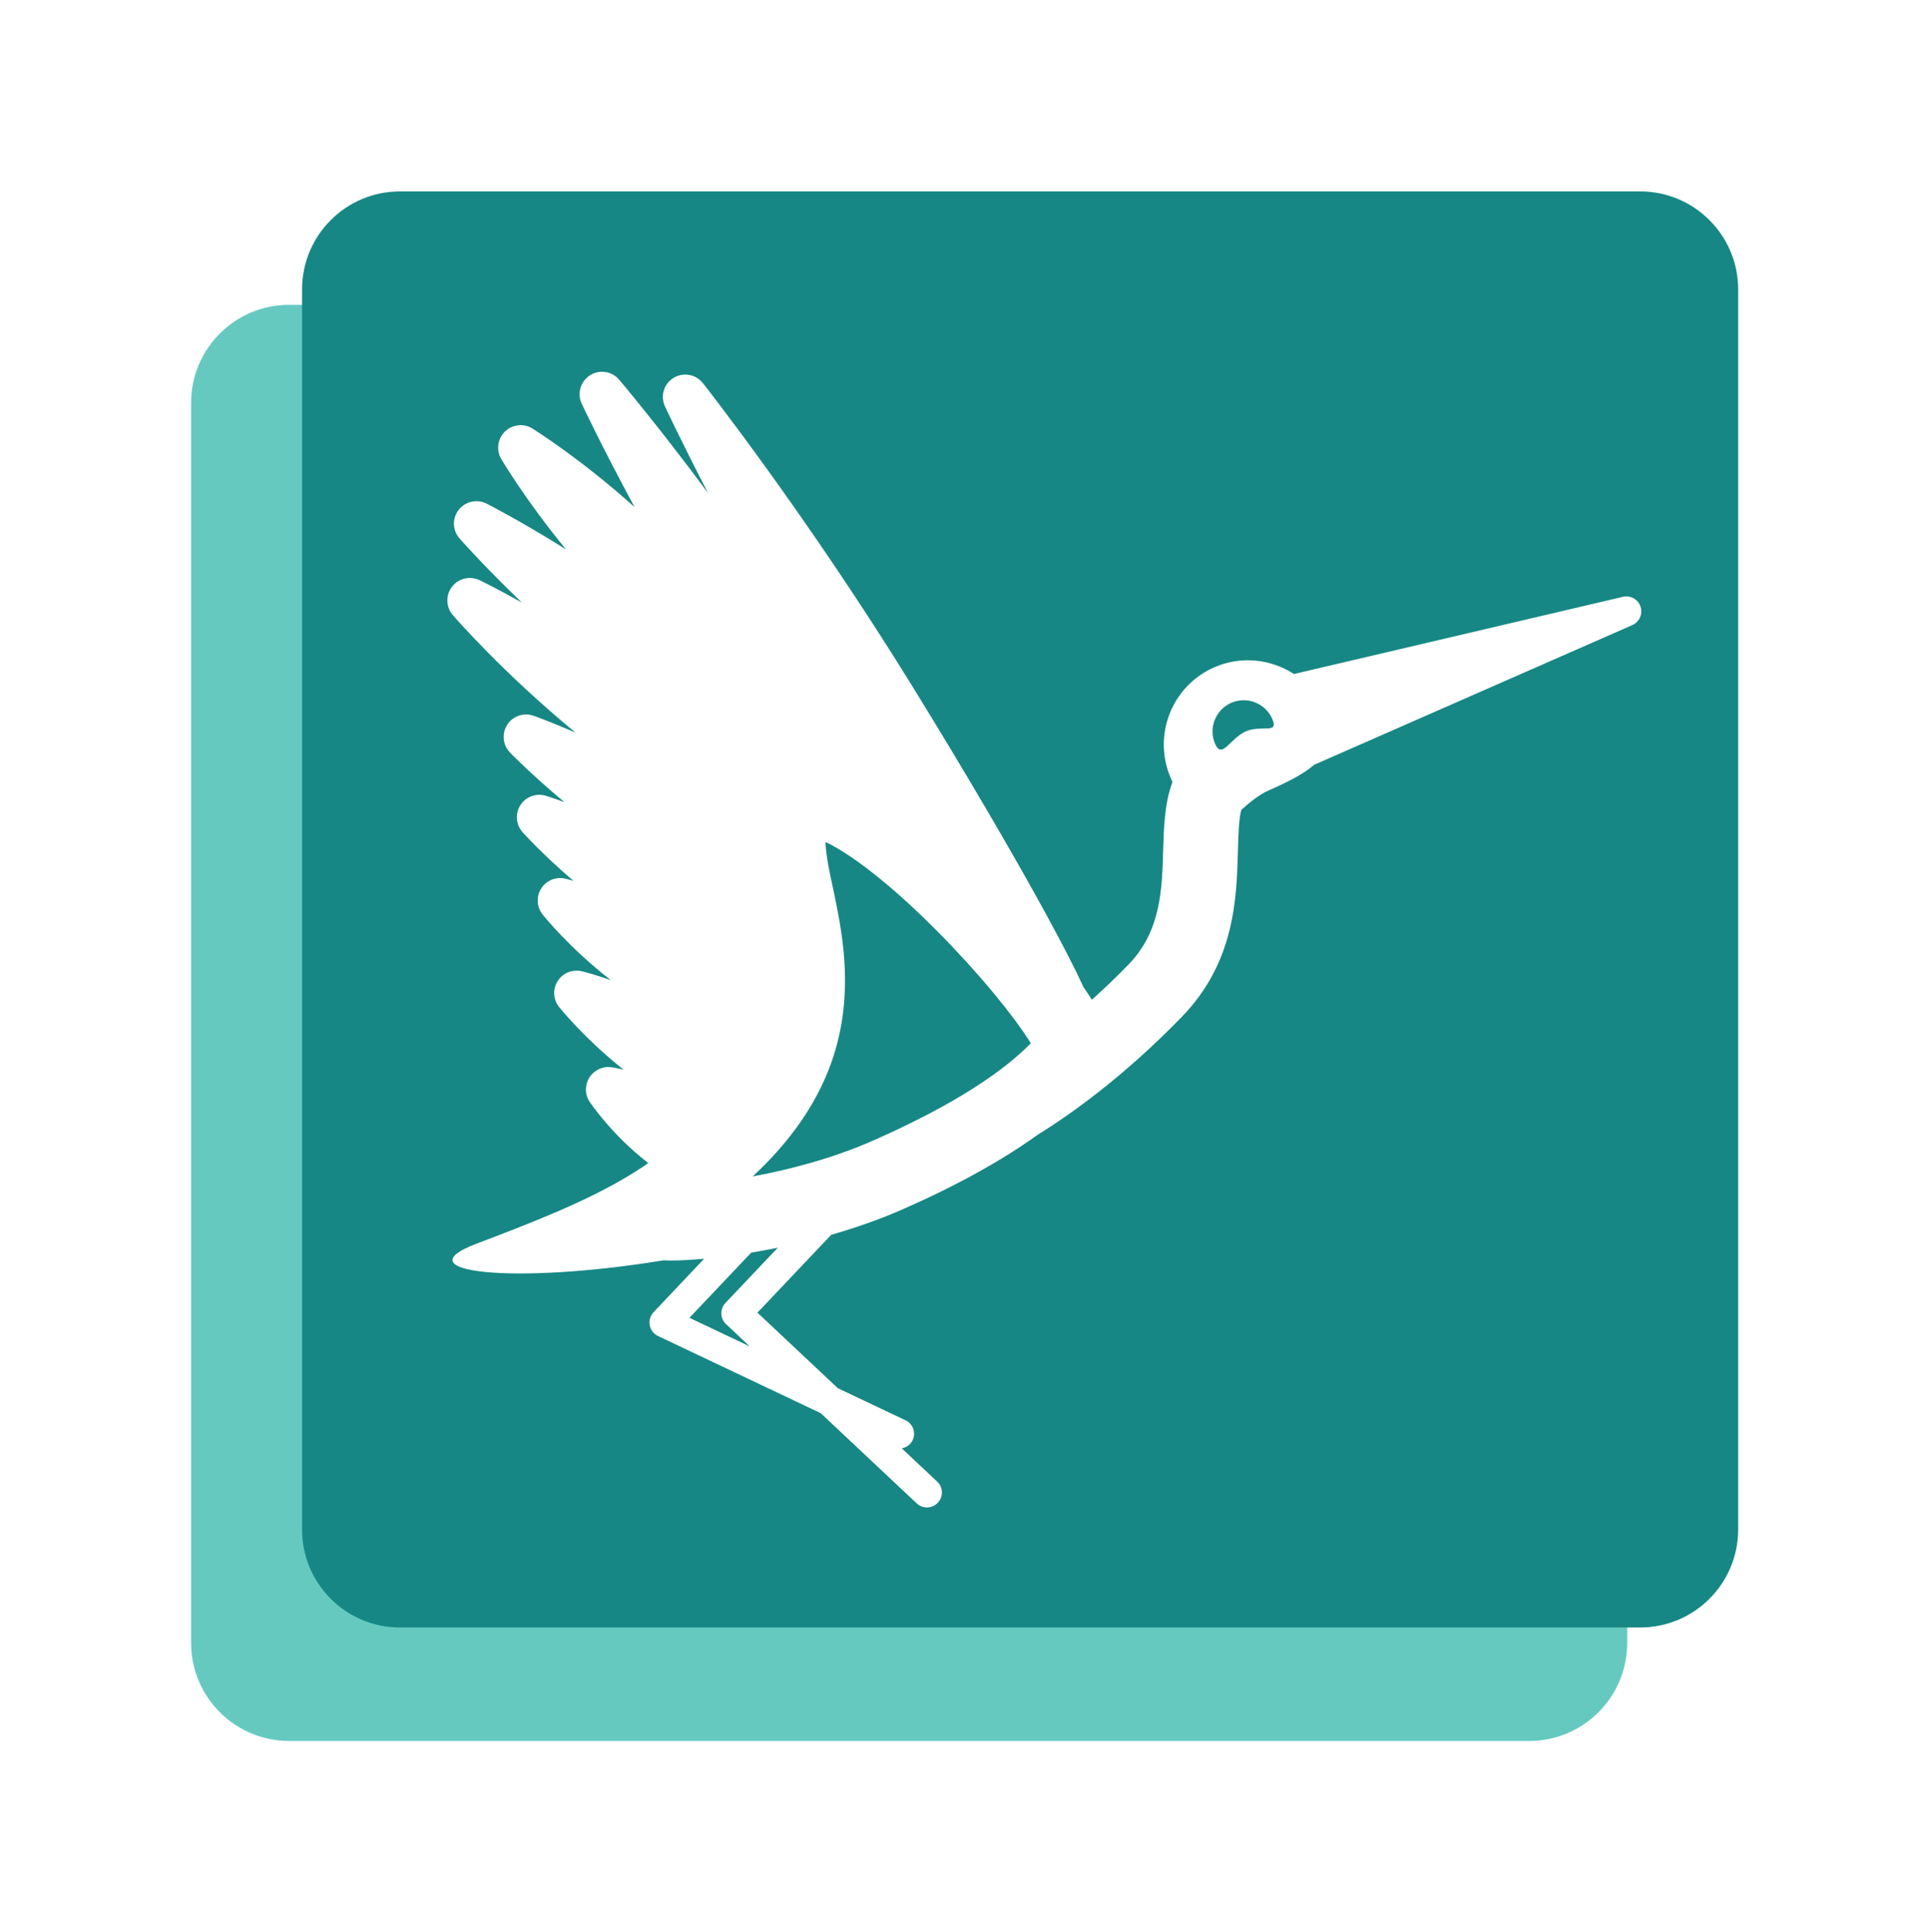 <?xml version="1.0" encoding="UTF-8" standalone="no"?>
<svg
   xmlns:dc="http://purl.org/dc/elements/1.1/"
   xmlns:cc="http://creativecommons.org/ns#"
   xmlns:rdf="http://www.w3.org/1999/02/22-rdf-syntax-ns#"
   xmlns:svg="http://www.w3.org/2000/svg"
   xmlns="http://www.w3.org/2000/svg"
   version="1.1"
   id="Calque_1"
   x="0px"
   y="0px"
   width="127.972"
   height="128.183"
   viewBox="0 0 127.972 128.183"
   enable-background="new 0 0 841.89 595.28"
   xml:space="preserve"><defs
     id="defs3"><filter
       height="200%"
       width="200%"
       y="-50%"
       x="-50%"
       id="shadow"><feOffset
         id="feOffset6"
         dy="0"
         dx="0"
         in="SourceAlpha"
         result="offOut" /><feGaussianBlur
         id="feGaussianBlur8"
         stdDeviation="3"
         in="offOut"
         result="blurOut" /><feComponentTransfer
         id="feComponentTransfer10"
         result="opacityOut"
         in="blurOut"><feFuncA
           id="feFuncA12"
           slope="0.5"
           type="linear" /></feComponentTransfer><feBlend
         id="feBlend14"
         mode="normal"
         in2="opacityOut"
         in="SourceGraphic" /></filter></defs><path
     transform="matrix(0.802,0,0,0.802,12.678,12.699)"
     d="m 118.794,120.072 c 0,4.482 -3.632,8.111 -8.104,8.111 l -102.58,0 C 3.628,128.183 0,124.554 0,120.072 L 0,17.495 C 0,13.015 3.628,9.384 8.11,9.384 l 102.579,0 c 4.473,0 8.104,3.63 8.104,8.111 l 0,102.577 z"
     id="path25"
     style="fill:#65c9c0;filter:url(#shadow)" /><path
     transform="matrix(0.802,0,0,0.802,12.678,12.699)"
     d="m 127.972,110.689 c 0,4.482 -3.634,8.108 -8.11,8.108 l -102.578,0 c -4.482,0 -8.105,-3.626 -8.105,-8.108 l 0,-102.581 C 9.179,3.63 12.802,0 17.284,0 l 102.578,0 c 4.477,0 8.11,3.63 8.11,8.108 l 0,102.581 z"
     id="path27"
     style="fill:#168784;filter:url(#shadow)" /><path
     transform="matrix(0.802,0,0,0.802,12.678,12.699)"
     d="m 119.894,34.348 c -0.195,-0.608 -0.836,-0.957 -1.461,-0.81 L 91.23,39.922 c -1.91,-1.237 -4.375,-1.531 -6.604,-0.549 -3.521,1.549 -5.12,5.658 -3.579,9.182 0.038,0.08 0.081,0.194 0.131,0.299 -0.656,1.753 -0.714,3.777 -0.767,5.574 -0.093,3.324 -0.183,6.761 -2.871,9.53 -1.039,1.071 -2.05,2.028 -3.03,2.912 -0.212,-0.347 -0.45,-0.702 -0.711,-1.075 -0.023,-0.051 -0.044,-0.1 -0.064,-0.151 C 73.07,64.201 72.04,62.206 70.681,59.716 67.909,54.642 64.031,48.026 59.754,41.085 50.993,26.859 42.418,15.964 42.333,15.857 41.75,15.12 40.702,14.935 39.906,15.429 c -0.807,0.492 -1.108,1.508 -0.705,2.361 0.023,0.058 1.312,2.817 3.556,7.156 -4.221,-5.689 -7.304,-9.315 -7.355,-9.376 -0.596,-0.704 -1.632,-0.858 -2.413,-0.355 -0.78,0.505 -1.07,1.507 -0.679,2.344 0.029,0.061 1.62,3.464 4.372,8.556 -4.459,-4.006 -8.256,-6.377 -8.451,-6.501 -0.726,-0.447 -1.66,-0.344 -2.272,0.251 -0.61,0.598 -0.734,1.531 -0.308,2.267 0.11,0.18 2.035,3.436 5.358,7.479 -3.757,-2.35 -6.393,-3.695 -6.572,-3.787 -0.79,-0.398 -1.759,-0.182 -2.302,0.518 -0.552,0.7 -0.522,1.687 0.063,2.354 0.131,0.154 2.032,2.313 5.161,5.311 -2.049,-1.146 -3.382,-1.791 -3.506,-1.851 -0.793,-0.373 -1.742,-0.148 -2.276,0.552 -0.531,0.697 -0.502,1.673 0.069,2.335 0.189,0.218 4.114,4.748 10.155,9.73 -2.038,-0.888 -3.359,-1.355 -3.478,-1.399 -0.811,-0.285 -1.716,0.027 -2.175,0.75 -0.468,0.728 -0.369,1.674 0.227,2.293 0.116,0.119 1.776,1.823 4.505,4.108 -0.899,-0.334 -1.463,-0.51 -1.541,-0.531 -0.799,-0.24 -1.652,0.08 -2.102,0.779 -0.447,0.698 -0.372,1.611 0.18,2.232 0.102,0.113 1.643,1.83 4.209,4.031 -0.383,-0.112 -0.624,-0.173 -0.662,-0.182 -0.766,-0.187 -1.576,0.138 -2,0.803 -0.427,0.669 -0.38,1.537 0.11,2.154 0.104,0.136 2.189,2.743 5.638,5.431 -1.385,-0.482 -2.293,-0.707 -2.383,-0.727 -0.775,-0.192 -1.574,0.129 -2,0.8 -0.433,0.666 -0.381,1.533 0.109,2.151 0.107,0.129 2.07,2.581 5.324,5.179 -0.561,-0.127 -0.92,-0.183 -0.964,-0.191 -0.731,-0.113 -1.445,0.222 -1.843,0.834 -0.395,0.617 -0.395,1.411 0.009,2.021 0.093,0.128 1.819,2.717 4.848,5.067 -0.131,0.093 -0.262,0.188 -0.395,0.281 -0.424,0.276 -0.854,0.552 -1.318,0.831 -3.635,2.18 -8.256,3.954 -12.506,5.565 -6.134,2.33 2.862,3.434 15.505,1.369 0.183,0.004 0.348,0.019 0.543,0.019 0.798,0 1.738,-0.052 2.798,-0.149 l -4.186,4.426 c -0.271,0.29 -0.392,0.685 -0.313,1.078 0.066,0.389 0.325,0.722 0.682,0.889 l 13.461,6.385 7.939,7.461 c 0.241,0.22 0.543,0.337 0.845,0.337 0.331,0 0.656,-0.134 0.903,-0.39 0.467,-0.499 0.447,-1.282 -0.053,-1.747 l -2.926,-2.751 c 0.377,-0.072 0.717,-0.306 0.896,-0.678 0.291,-0.618 0.029,-1.357 -0.595,-1.647 l -5.597,-2.653 -6.647,-6.25 6.104,-6.44 c 1.898,-0.546 3.904,-1.227 5.882,-2.095 4.511,-1.985 8.224,-4.045 11.167,-6.16 2.659,-1.646 7.112,-4.78 11.969,-9.792 4.363,-4.498 4.515,-9.794 4.622,-13.666 0.028,-1.142 0.075,-2.795 0.284,-3.437 0.737,-0.664 1.504,-1.276 2.224,-1.594 1.507,-0.662 2.865,-1.325 3.809,-2.141 l 26.31,-11.552 c 0.581,-0.26 0.881,-0.922 0.675,-1.527 z M 44.2,91.952 c -0.227,0.238 -0.346,0.558 -0.34,0.885 0.009,0.33 0.151,0.639 0.392,0.865 l 1.957,1.842 -4.987,-2.364 5.109,-5.391 c 0.664,-0.112 1.404,-0.244 2.2,-0.407 L 44.2,91.952 Z M 68.967,70.954 c -0.041,0.038 -0.087,0.077 -0.125,0.116 -0.162,0.149 -0.337,0.305 -0.52,0.464 -0.021,0.015 -0.034,0.032 -0.052,0.046 -2.221,1.916 -5.882,4.312 -11.923,6.967 -3.228,1.422 -6.781,2.359 -9.891,2.937 5.873,-5.456 7.511,-10.892 7.626,-15.623 0.015,-0.498 0.009,-0.984 -0.006,-1.464 -0.006,-0.035 -0.006,-0.073 -0.006,-0.11 -0.017,-0.512 -0.055,-1.01 -0.104,-1.502 l 0,0 c -0.192,-1.924 -0.558,-3.689 -0.883,-5.221 -0.128,-0.581 -0.247,-1.143 -0.349,-1.685 -0.174,-0.923 -0.241,-1.594 -0.255,-2.06 0.18,0.083 0.386,0.187 0.612,0.311 0.156,0.084 0.337,0.193 0.511,0.297 0.061,0.032 0.116,0.062 0.171,0.102 0.235,0.143 0.482,0.304 0.743,0.482 0.009,0.003 0.015,0.007 0.026,0.012 1.763,1.193 4.178,3.153 7.145,6.137 0.44,0.444 0.862,0.881 1.274,1.313 0,0 0.006,0.004 0.006,0.007 0.313,0.327 0.604,0.645 0.894,0.961 0.113,0.122 0.232,0.247 0.343,0.364 0.264,0.299 0.522,0.588 0.772,0.874 0.122,0.136 0.243,0.271 0.359,0.402 0.232,0.271 0.456,0.533 0.674,0.79 0.116,0.141 0.232,0.279 0.349,0.418 0.197,0.238 0.386,0.472 0.571,0.701 0.116,0.148 0.232,0.291 0.349,0.434 0.16,0.203 0.316,0.405 0.462,0.598 0.118,0.155 0.231,0.3 0.342,0.448 0.122,0.163 0.244,0.33 0.354,0.482 0.128,0.177 0.238,0.333 0.349,0.492 0.072,0.109 0.159,0.228 0.224,0.327 0.174,0.257 0.328,0.489 0.449,0.695 -0.148,0.159 -0.322,0.323 -0.491,0.488 z M 87.242,44.672 c -1.307,0.573 -1.957,2.333 -2.531,1.038 -0.572,-1.307 0.02,-2.823 1.32,-3.399 1.307,-0.571 2.827,0.019 3.402,1.325 0.57,1.297 -0.896,0.463 -2.191,1.036 z"
     id="path29"
     style="fill:#ffffff;" /></svg>
